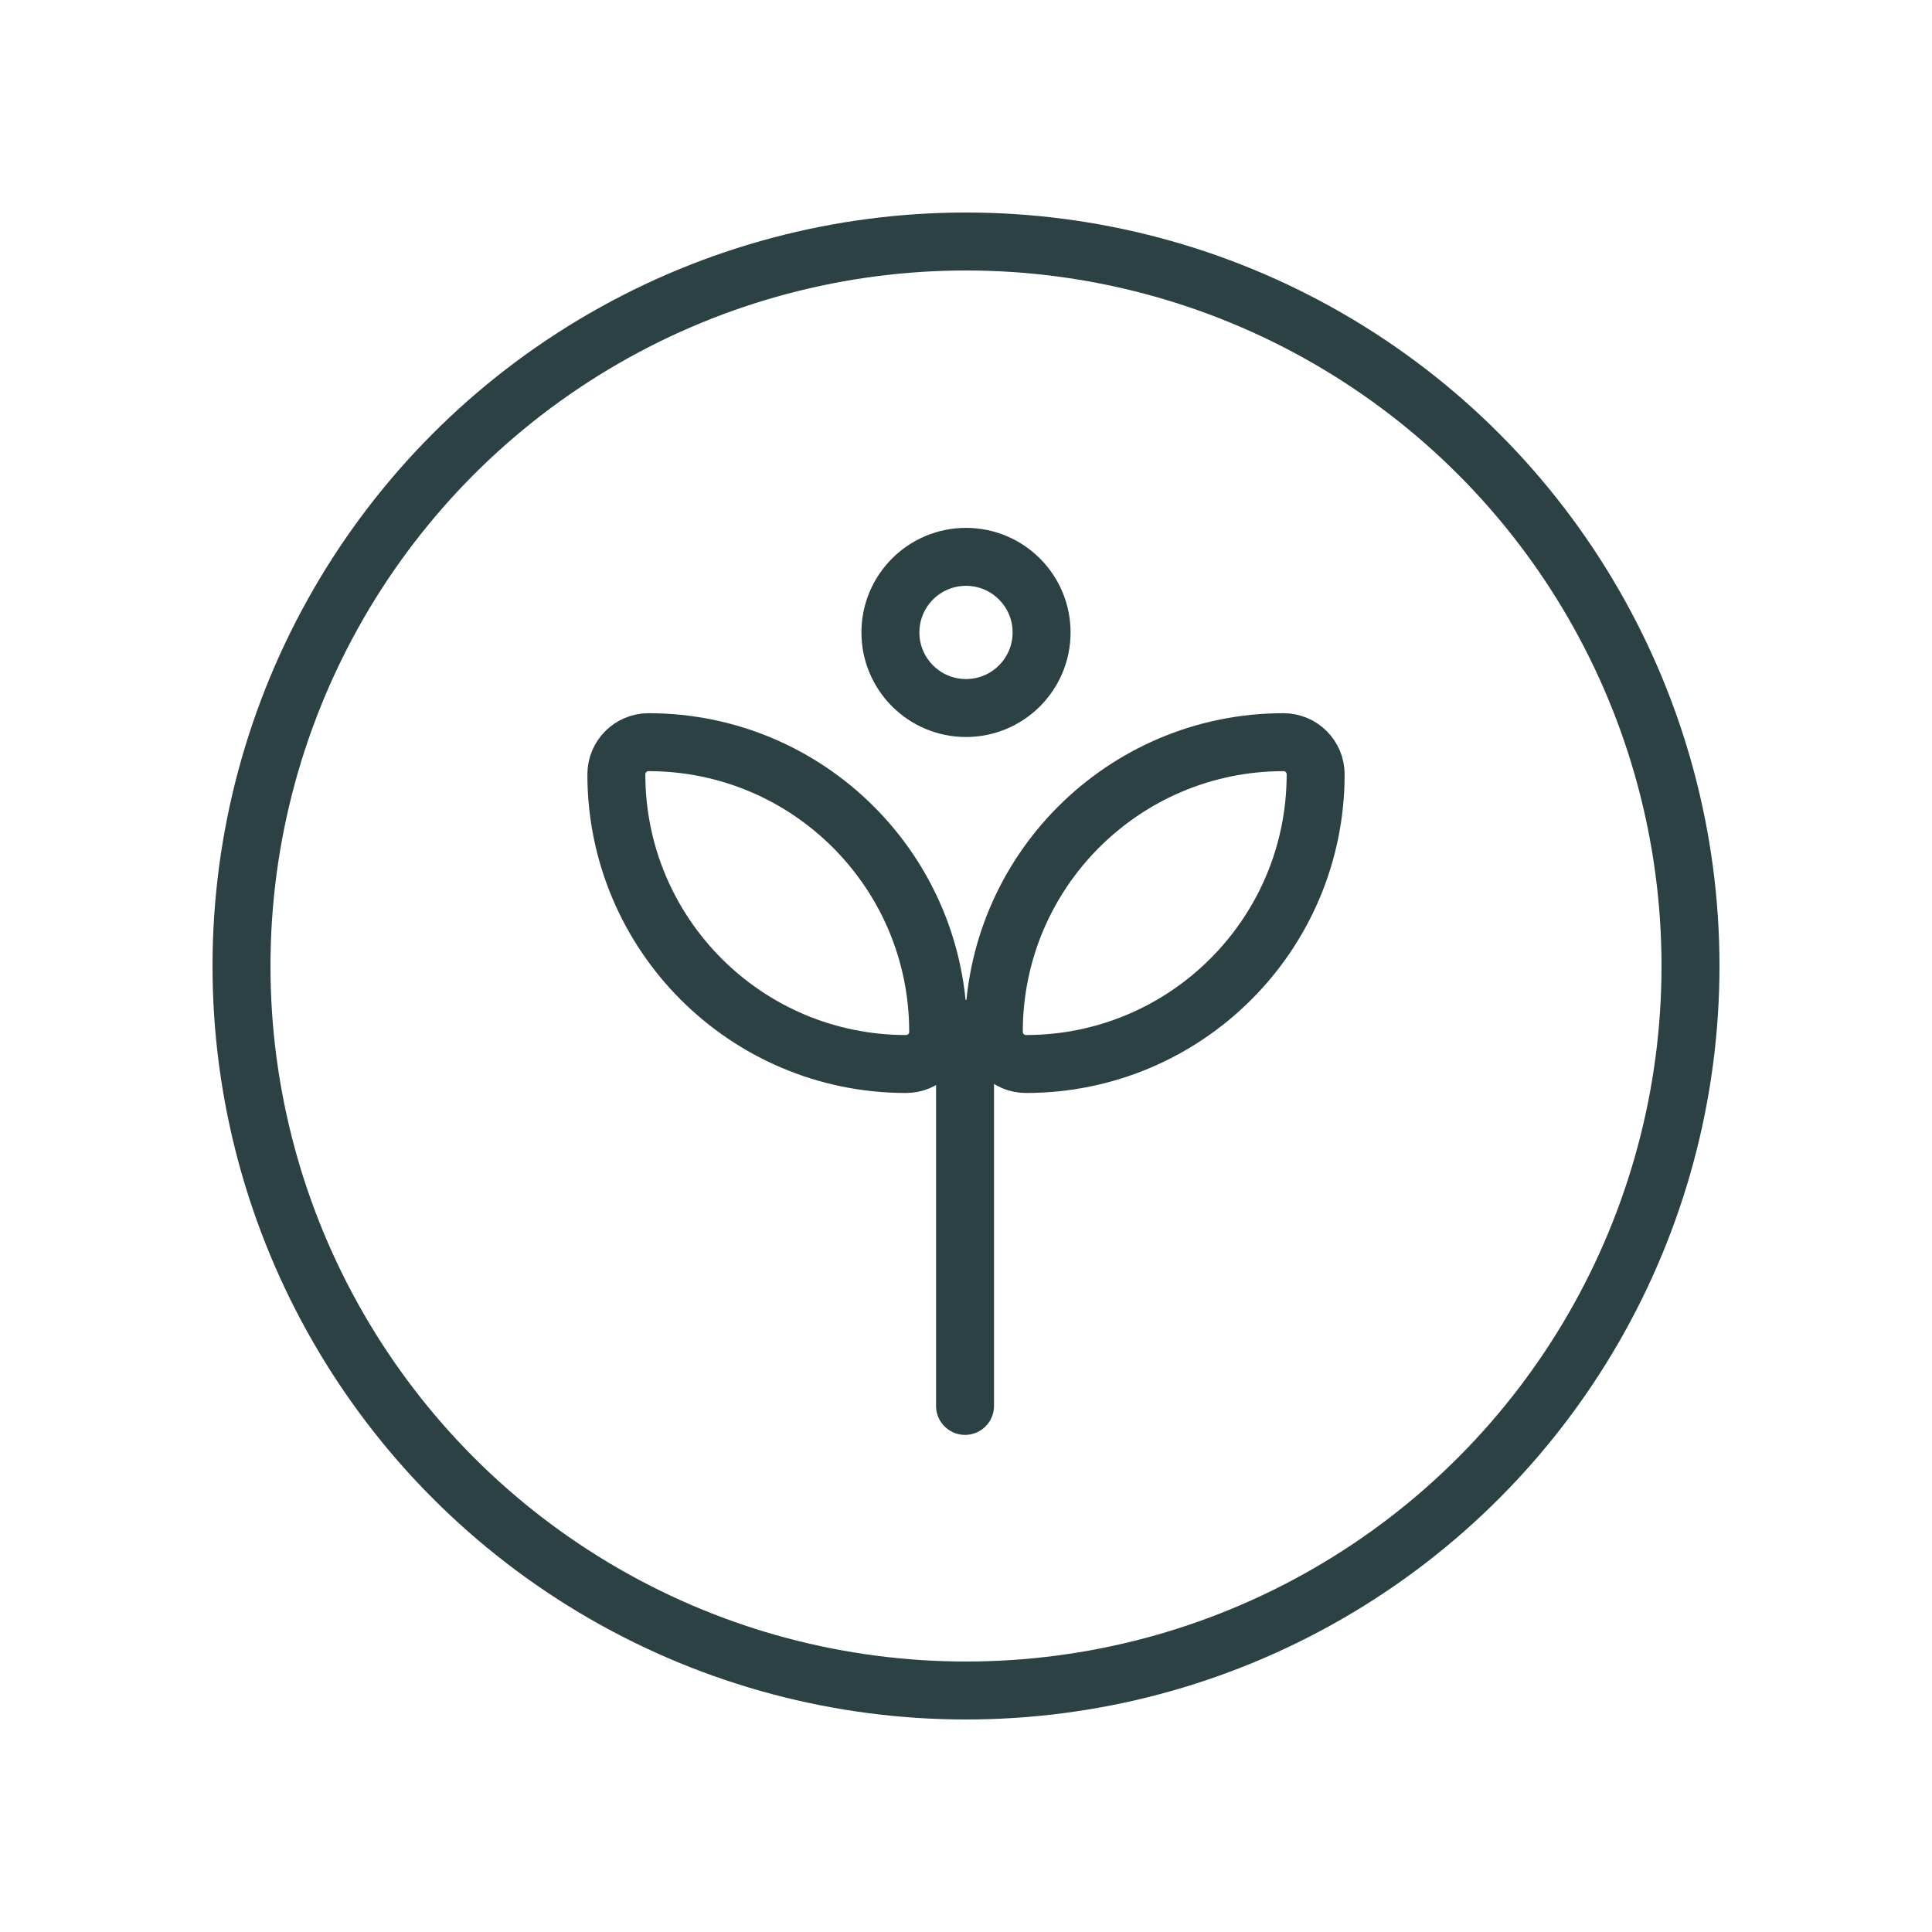 <?xml version="1.0" encoding="UTF-8"?> <svg xmlns="http://www.w3.org/2000/svg" width="40" height="40" viewBox="0 0 40 40" fill="none"><path d="M12.761 16.032C12.761 15.664 13.059 15.366 13.427 15.366V15.366C16.739 15.366 19.424 18.051 19.424 21.363V21.363C19.424 21.731 19.126 22.029 18.758 22.029V22.029C15.446 22.029 12.761 19.344 12.761 16.032V16.032Z" stroke="#2C4143" stroke-width="1.2" stroke-linecap="round"></path><path d="M27.239 16.032C27.239 15.664 26.941 15.366 26.573 15.366V15.366C23.261 15.366 20.576 18.051 20.576 21.363V21.363C20.576 21.731 20.874 22.029 21.242 22.029V22.029C24.554 22.029 27.239 19.344 27.239 16.032V16.032Z" stroke="#2C4143" stroke-width="1.2" stroke-linecap="round"></path><path d="M19.98 21.301L19.98 29.108" stroke="#2C4143" stroke-width="1.2" stroke-linecap="round"></path><circle cx="20" cy="20" r="15" stroke="#2C4143" stroke-width="1.2" stroke-linecap="round"></circle><circle cx="20" cy="13.094" r="1.565" stroke="#2C4143" stroke-width="1.2" stroke-linecap="round"></circle></svg> 